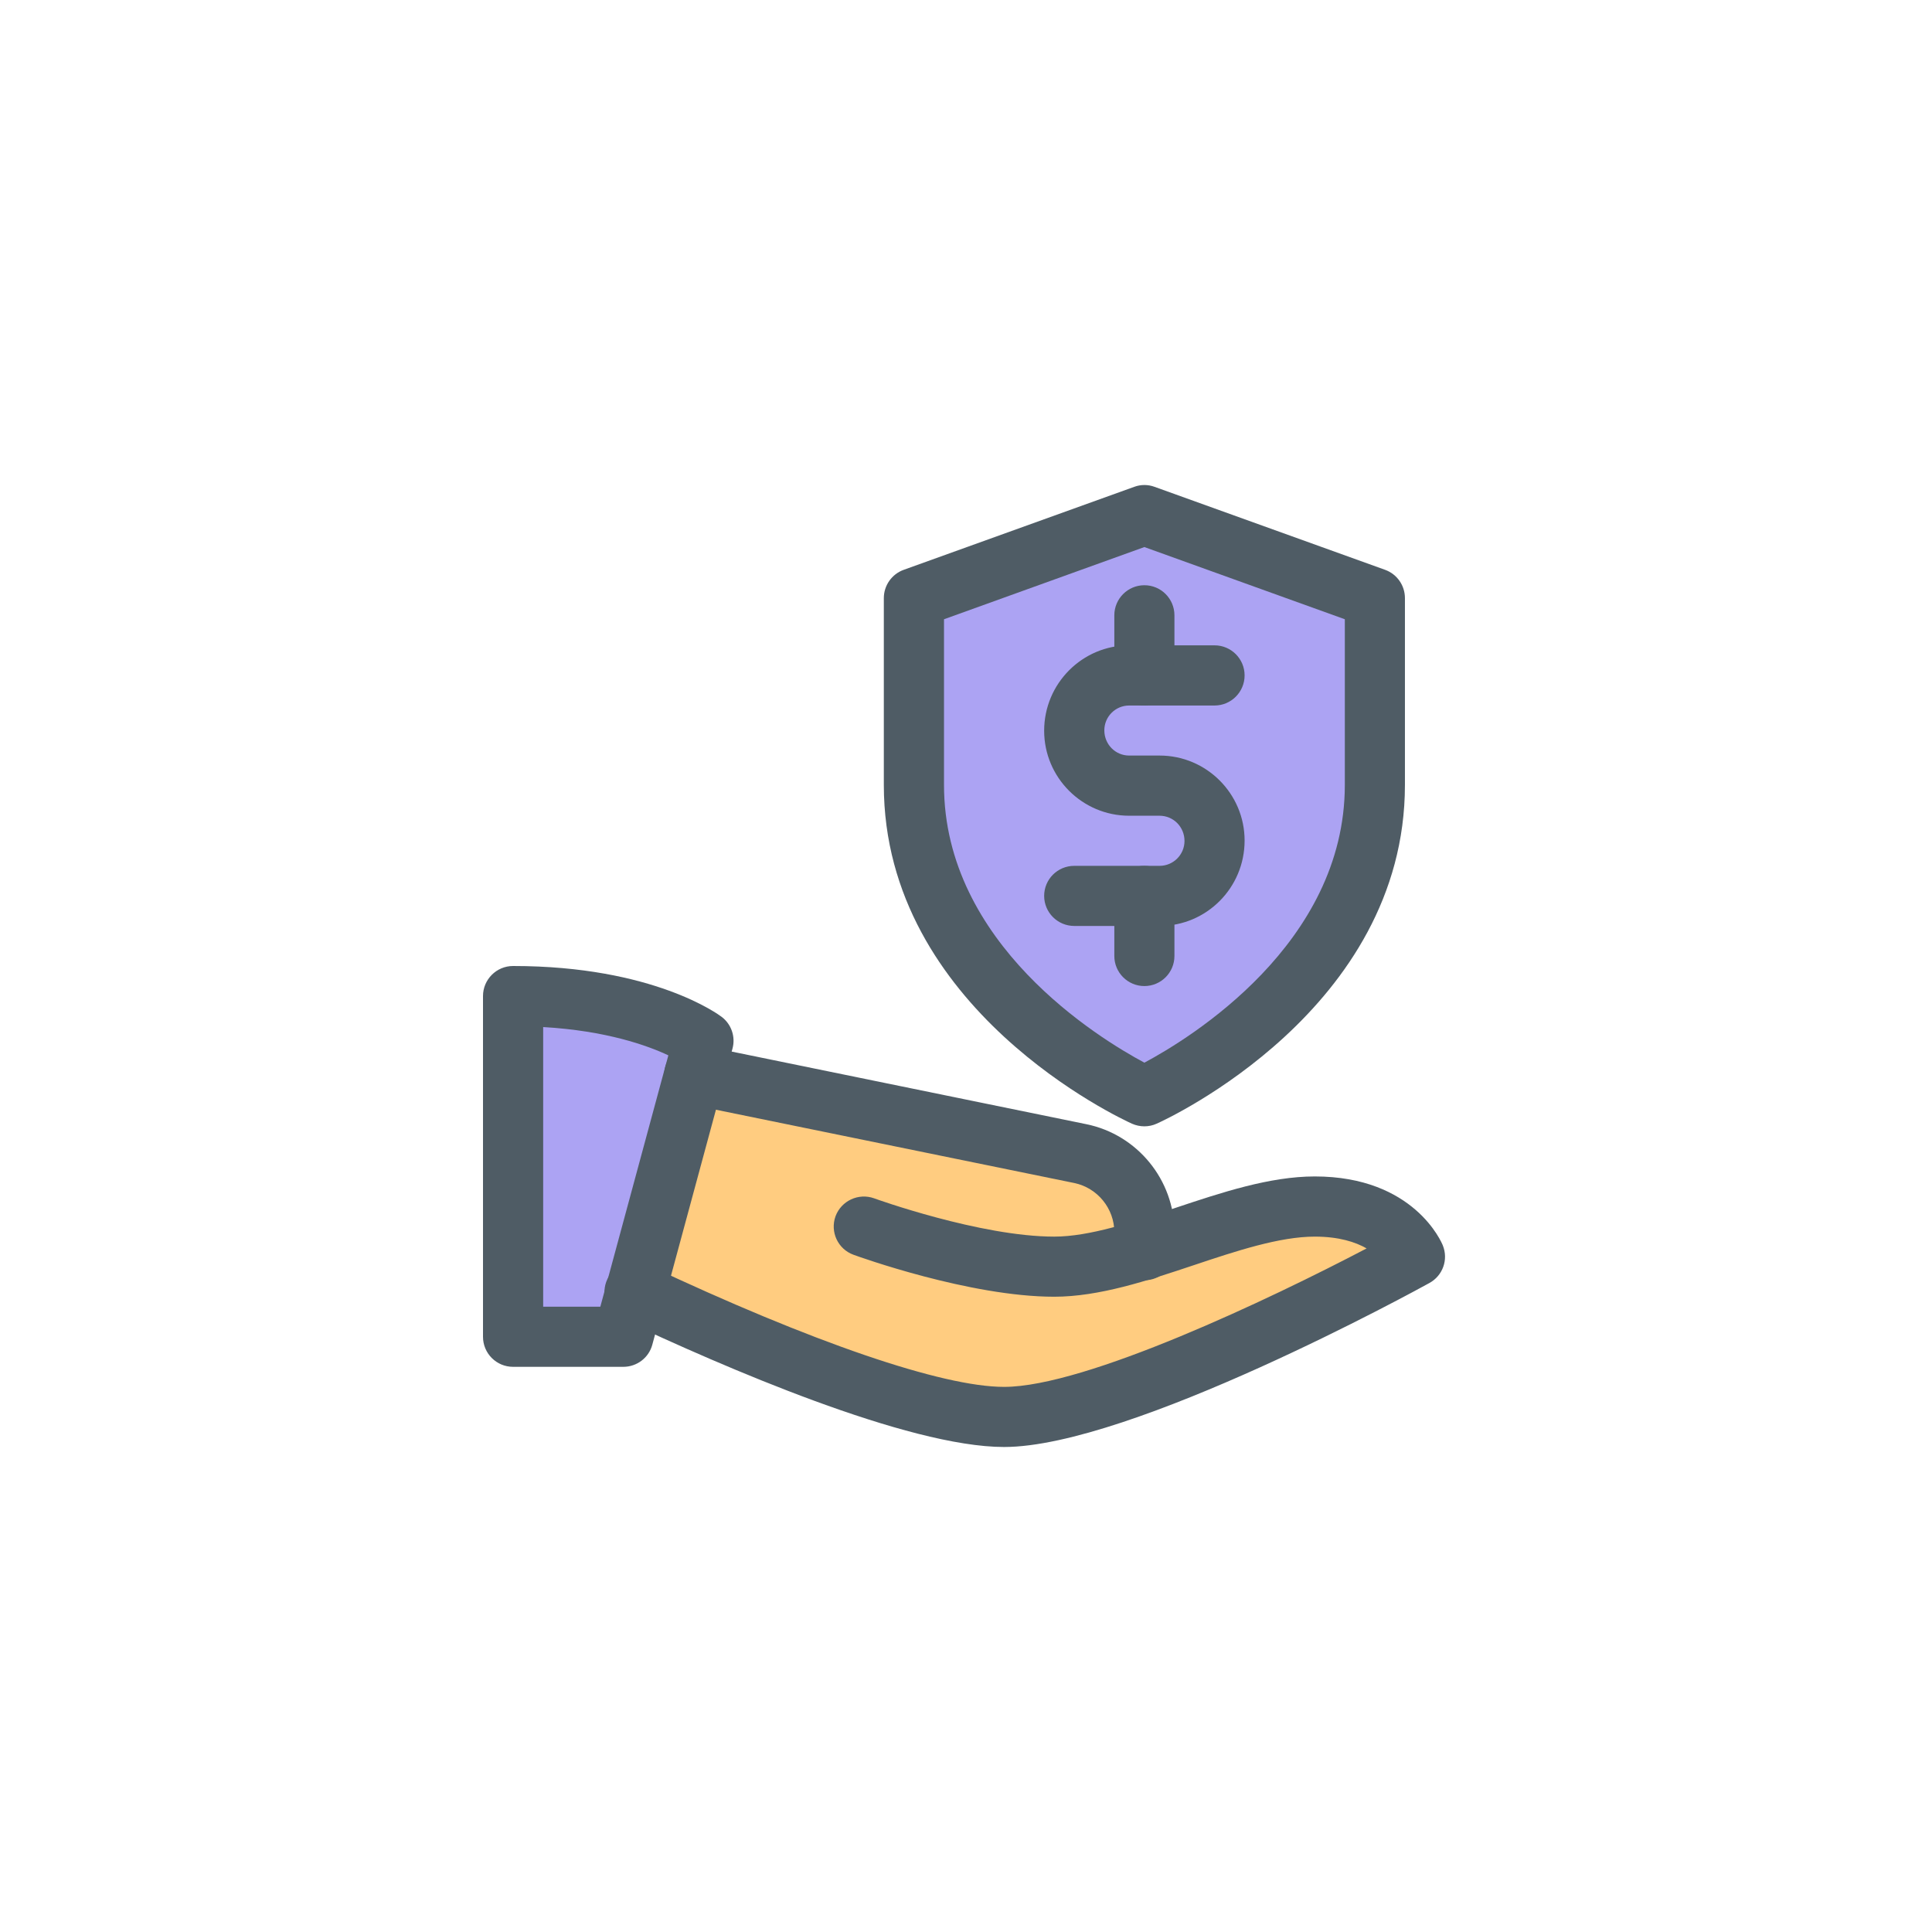<?xml version="1.0" encoding="UTF-8"?>
<svg xmlns="http://www.w3.org/2000/svg" xmlns:xlink="http://www.w3.org/1999/xlink" width="112.5pt" height="112.5pt" viewBox="0 0 112.5 112.5" version="1.2">
<defs>
<clipPath id="clip1">
  <path d="M 51 28.125 L 82 28.125 L 82 66 L 51 66 Z M 51 28.125 "/>
</clipPath>
<clipPath id="clip2">
  <path d="M 28.125 56 L 43 56 L 43 80 L 28.125 80 Z M 28.125 56 "/>
</clipPath>
<clipPath id="clip3">
  <path d="M 35 68 L 84.375 68 L 84.375 84.375 L 35 84.375 Z M 35 68 "/>
</clipPath>
</defs>
<g id="surface1">
<path style=" stroke:none;fill-rule:nonzero;fill:rgb(67.45%,63.919%,95.29%);fill-opacity:1;" d="M 80.293 36.035 C 80.293 35.371 79.875 34.777 79.25 34.555 L 67.172 30.203 C 66.828 30.078 66.449 30.078 66.105 30.203 L 54.027 34.555 C 53.398 34.777 52.984 35.371 52.984 36.035 L 52.984 45.828 C 52.984 57.59 65.461 63.344 65.992 63.582 C 66.195 63.672 66.418 63.719 66.637 63.719 C 66.859 63.719 67.078 63.672 67.285 63.582 C 67.816 63.344 80.293 57.59 80.293 45.828 Z M 80.293 36.035 "/>
<path style=" stroke:none;fill-rule:nonzero;fill:rgb(67.45%,63.919%,95.29%);fill-opacity:1;" d="M 36.129 77.375 L 30.93 77.375 C 30.148 77.375 29.512 76.738 29.512 75.957 L 29.512 59.887 C 29.512 59.105 30.148 58.465 30.93 58.465 C 37.555 58.465 40.645 60.766 40.77 60.863 C 41.227 61.215 41.43 61.805 41.277 62.363 L 37.496 76.324 C 37.328 76.945 36.77 77.375 36.129 77.375 Z M 36.129 77.375 "/>
<path style=" stroke:none;fill-rule:nonzero;fill:rgb(100%,79.999%,50.2%);fill-opacity:1;" d="M 77.66 69.746 C 73.688 69.746 65.738 74.527 61.766 74.527 C 57.793 74.527 53.316 71.637 53.316 71.637 C 53.316 71.637 58.672 72.582 61.766 72.582 C 64.855 72.582 65.738 71.578 65.738 70.215 C 65.738 66.91 59.832 66.395 56.844 65.961 C 53.91 64.406 45.953 62.582 41.094 62.191 C 41.066 62.461 41.023 62.727 40.941 62.996 L 36.953 76.383 C 41.473 78.34 55.695 82.031 59.781 82.031 C 65.742 82.031 81.641 74.473 81.641 72.582 C 81.637 70.691 79.648 69.746 77.66 69.746 Z M 77.66 69.746 "/>
<g clip-path="url(#clip1)" clip-rule="nonzero">
<path style=" stroke:none;fill-rule:nonzero;fill:rgb(30.98%,36.079%,39.609%);fill-opacity:1;" d="M 66.637 65.586 C 66.395 65.586 66.148 65.535 65.918 65.434 C 65.328 65.168 51.465 58.777 51.465 45.707 L 51.465 34.828 C 51.465 34.09 51.93 33.43 52.625 33.18 L 66.047 28.348 C 66.426 28.207 66.848 28.207 67.23 28.348 L 80.652 33.18 C 81.348 33.43 81.809 34.09 81.809 34.828 L 81.809 45.707 C 81.809 58.777 67.945 65.168 67.355 65.43 C 67.129 65.535 66.883 65.586 66.637 65.586 Z M 54.969 36.059 L 54.969 45.707 C 54.969 54.961 63.988 60.461 66.637 61.879 C 69.285 60.465 78.309 54.961 78.309 45.707 L 78.309 36.059 L 66.637 31.855 Z M 54.969 36.059 "/>
</g>
<path style=" stroke:none;fill-rule:nonzero;fill:rgb(30.98%,36.079%,39.609%);fill-opacity:1;" d="M 67.523 53.918 L 62.555 53.918 C 61.586 53.918 60.801 53.133 60.801 52.168 C 60.801 51.199 61.586 50.418 62.555 50.418 L 67.523 50.418 C 68.324 50.418 68.973 49.766 68.973 48.969 C 68.973 48.148 68.324 47.5 67.523 47.5 L 65.75 47.5 C 63.023 47.5 60.801 45.277 60.801 42.551 C 60.801 39.801 63.023 37.578 65.75 37.578 L 70.723 37.578 C 71.688 37.578 72.473 38.363 72.473 39.328 C 72.473 40.297 71.688 41.082 70.723 41.082 L 65.75 41.082 C 64.953 41.082 64.305 41.73 64.305 42.527 C 64.305 43.348 64.953 43.996 65.75 43.996 L 67.523 43.996 C 70.254 43.996 72.473 46.219 72.473 48.945 C 72.473 51.699 70.254 53.918 67.523 53.918 Z M 67.523 53.918 "/>
<path style=" stroke:none;fill-rule:nonzero;fill:rgb(30.98%,36.079%,39.609%);fill-opacity:1;" d="M 66.637 41.082 C 65.672 41.082 64.887 40.297 64.887 39.328 L 64.887 35.828 C 64.887 34.863 65.672 34.078 66.637 34.078 C 67.605 34.078 68.387 34.863 68.387 35.828 L 68.387 39.328 C 68.387 40.297 67.605 41.082 66.637 41.082 Z M 66.637 41.082 "/>
<path style=" stroke:none;fill-rule:nonzero;fill:rgb(30.98%,36.079%,39.609%);fill-opacity:1;" d="M 66.637 57.418 C 65.672 57.418 64.887 56.633 64.887 55.668 L 64.887 52.168 C 64.887 51.199 65.672 50.418 66.637 50.418 C 67.605 50.418 68.387 51.199 68.387 52.168 L 68.387 55.668 C 68.387 56.633 67.605 57.418 66.637 57.418 Z M 66.637 57.418 "/>
<g clip-path="url(#clip2)" clip-rule="nonzero">
<path style=" stroke:none;fill-rule:nonzero;fill:rgb(30.98%,36.079%,39.609%);fill-opacity:1;" d="M 36.297 79.59 L 29.875 79.59 C 28.91 79.59 28.125 78.809 28.125 77.84 L 28.125 58 C 28.125 57.035 28.91 56.25 29.875 56.25 C 38.059 56.25 41.867 59.094 42.027 59.215 C 42.59 59.645 42.84 60.375 42.652 61.062 L 37.984 78.301 C 37.781 79.062 37.086 79.59 36.297 79.59 Z M 31.629 76.09 L 34.957 76.09 L 38.918 61.453 C 37.699 60.879 35.312 60.02 31.629 59.805 Z M 31.629 76.09 "/>
</g>
<g clip-path="url(#clip3)" clip-rule="nonzero">
<path style=" stroke:none;fill-rule:nonzero;fill:rgb(30.98%,36.079%,39.609%);fill-opacity:1;" d="M 58.469 84.258 C 52.848 84.258 42.105 79.59 36.203 76.812 C 35.328 76.398 34.953 75.355 35.367 74.484 C 35.777 73.609 36.82 73.227 37.695 73.645 C 47.289 78.164 54.859 80.758 58.469 80.758 C 63.203 80.758 73.949 75.648 79.578 72.695 C 78.93 72.324 77.965 72.008 76.559 72.008 C 74.508 72.008 71.973 72.848 69.523 73.668 C 66.809 74.574 64.004 75.508 61.387 75.508 C 56.469 75.508 49.977 73.168 49.703 73.066 C 48.793 72.738 48.324 71.734 48.652 70.824 C 48.988 69.918 49.992 69.453 50.898 69.777 C 50.957 69.801 57.086 72.008 61.387 72.008 C 63.434 72.008 65.969 71.164 68.418 70.344 C 71.133 69.438 73.938 68.504 76.559 68.504 C 82.344 68.504 83.953 72.359 84.016 72.523 C 84.348 73.348 84.012 74.281 83.238 74.707 C 82.531 75.098 65.836 84.258 58.469 84.258 Z M 58.469 84.258 "/>
</g>
<path style=" stroke:none;fill-rule:nonzero;fill:rgb(30.98%,36.079%,39.609%);fill-opacity:1;" d="M 66.637 74.551 C 65.672 74.551 64.887 73.766 64.887 72.801 L 64.887 71.75 C 64.887 70.371 63.906 69.168 62.555 68.887 L 40.074 64.289 C 39.129 64.098 38.516 63.172 38.711 62.223 C 38.906 61.277 39.832 60.664 40.777 60.859 L 63.254 65.461 C 66.23 66.066 68.387 68.711 68.387 71.746 L 68.387 72.797 C 68.387 73.766 67.605 74.551 66.637 74.551 Z M 66.637 74.551 "/>
</g>
</svg>
